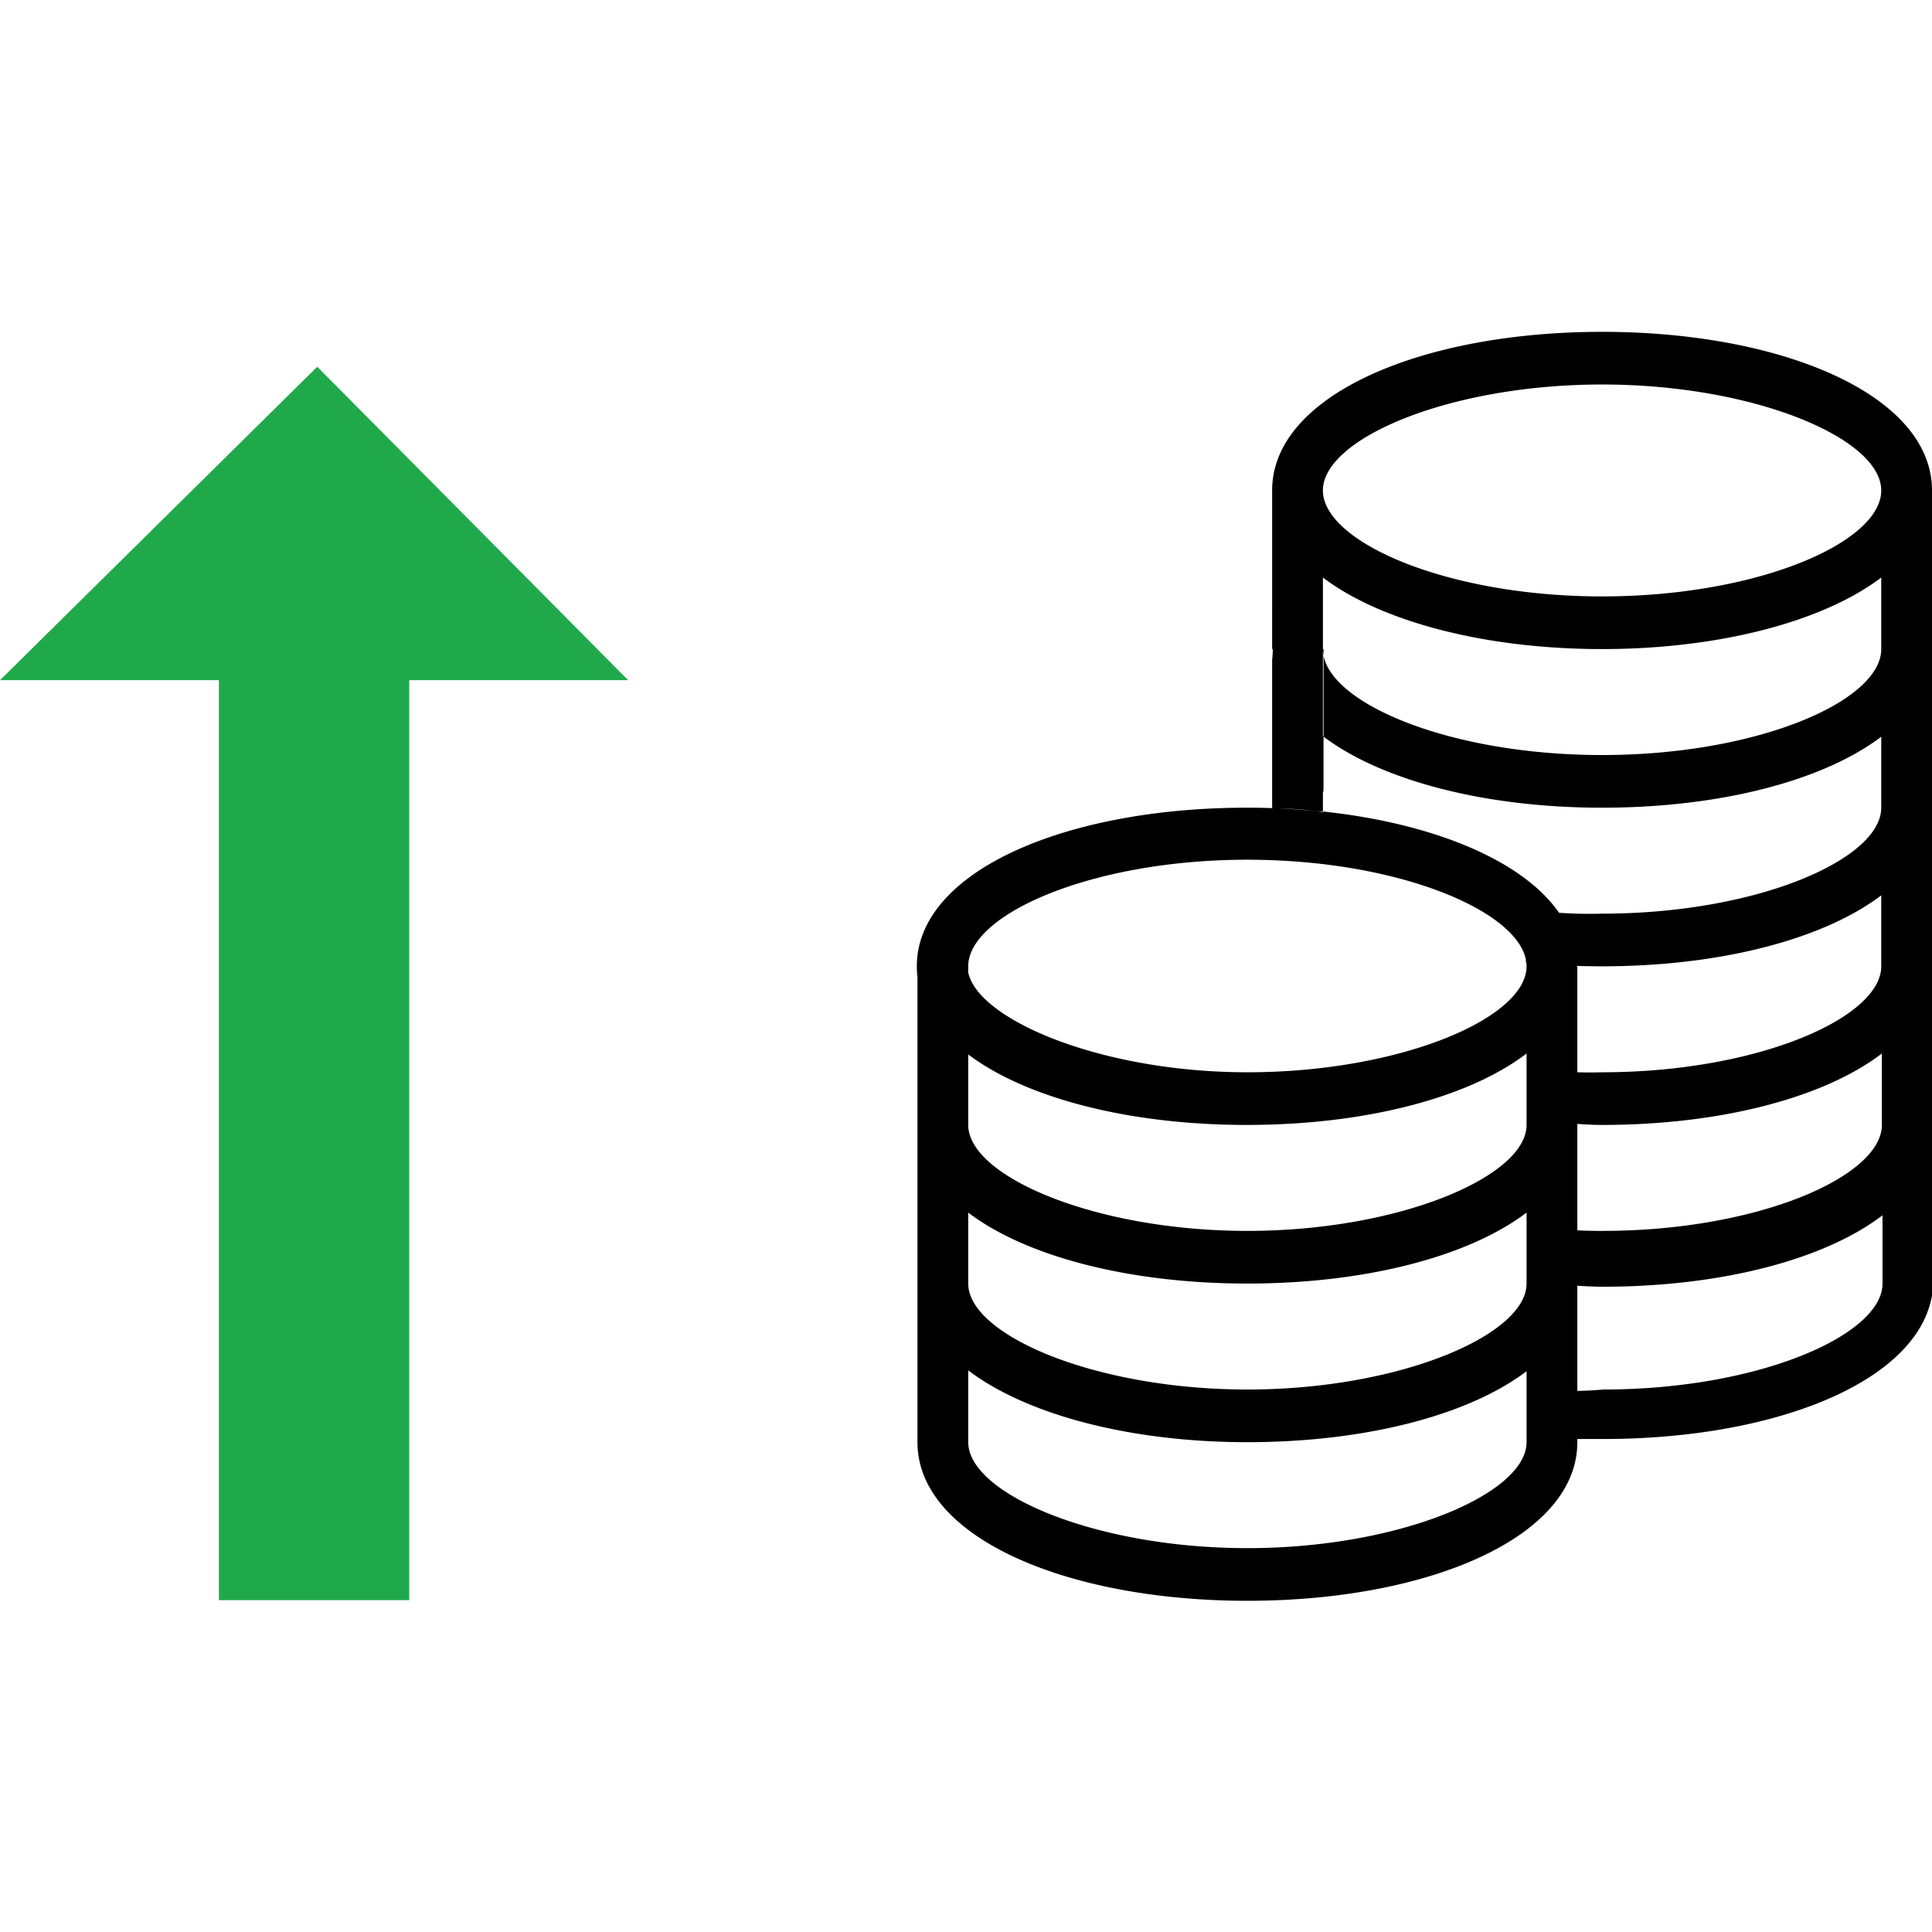 <svg xmlns="http://www.w3.org/2000/svg" viewBox="0 0 30.45 30.45">
  <path d="M3.45 10.22h3v15h-3zm6.45.5H0l5-4.94z" fill="#20a94a"/>
  <path d="M30.45 7.73c0-1.5-2.35-2.5-5.2-2.5s-5.2 1-5.2 2.5 2.4 2.5 5.2 2.5 5.2-1 5.2-2.5zm-9.6 0c0-.82 2-1.67 4.4-1.67s4.4.85 4.4 1.67-1.95 1.67-4.4 1.67-4.4-.86-4.4-1.67zm-.8 2.5c0 1.48 2.35 2.5 5.2 2.5s5.2-1 5.2-2.5v-2.5h-.8v2.5c0 .82-1.95 1.67-4.4 1.67s-4.4-.85-4.4-1.67v-2.5h-.8zm0 2.51v-2.51h.8v2.57a5.29 5.29 0 00-.8-.06zm4 2.43q.6.06 1.2.06c2.85 0 5.2-1 5.2-2.5v-2.5h-.8v2.5c0 .81-1.95 1.67-4.4 1.67a6.91 6.91 0 01-1.2-.07v.83zm.08 2.5c.36 0 .74.06 1.12.06 2.85 0 5.2-1 5.2-2.5v-2.5h-.8v2.5c0 .81-1.95 1.67-4.4 1.67a6.24 6.24 0 01-1.14-.07c0 .26.01.55.02.84zm-3.33-4.88a10.65 10.65 0 00-1.15-.06c-2.85 0-5.2 1-5.2 2.5s2.35 2.5 5.2 2.5 5.2-1 5.2-2.5c0-1.27-1.73-2.2-4-2.44m-5.59 2.44c0-.82 1.95-1.68 4.4-1.68s4.4.86 4.4 1.68-2 1.67-4.4 1.67-4.41-.9-4.41-1.67zm-.8 2.5c0 1.5 2.35 2.5 5.2 2.5s5.2-1 5.2-2.5v-2.5h-.8v2.5c0 .81-2 1.67-4.4 1.67s-4.4-.86-4.4-1.67v-2.5h-.8zm0 2.5c0 1.47 2.35 2.5 5.2 2.5s5.2-1 5.2-2.5v-2.5h-.8v2.5c0 .81-2 1.67-4.4 1.67s-4.4-.86-4.4-1.67v-2.5h-.8zm0 2.5c0 1.5 2.35 2.5 5.2 2.5s5.2-1 5.2-2.5v-2.5h-.8v2.5c0 .81-2 1.67-4.4 1.67s-4.4-.86-4.4-1.67v-2.5h-.8zm9.74-2.5c.34 0 .7.05 1.06.05 2.85 0 5.2-1 5.2-2.5v-2.55h-.8v2.5c0 .81-1.95 1.67-4.4 1.67a7.83 7.83 0 01-1.08-.07zm.07 2.45h1c2.85 0 5.2-1 5.2-2.5v-2.45h-.8v2.5c0 .81-1.95 1.67-4.4 1.67a5.57 5.57 0 01-1 0zm-3.74-9.88h-.47m0-.06v-2.51h.8v2.19a.32.32 0 01-.32.32"/>
</svg>